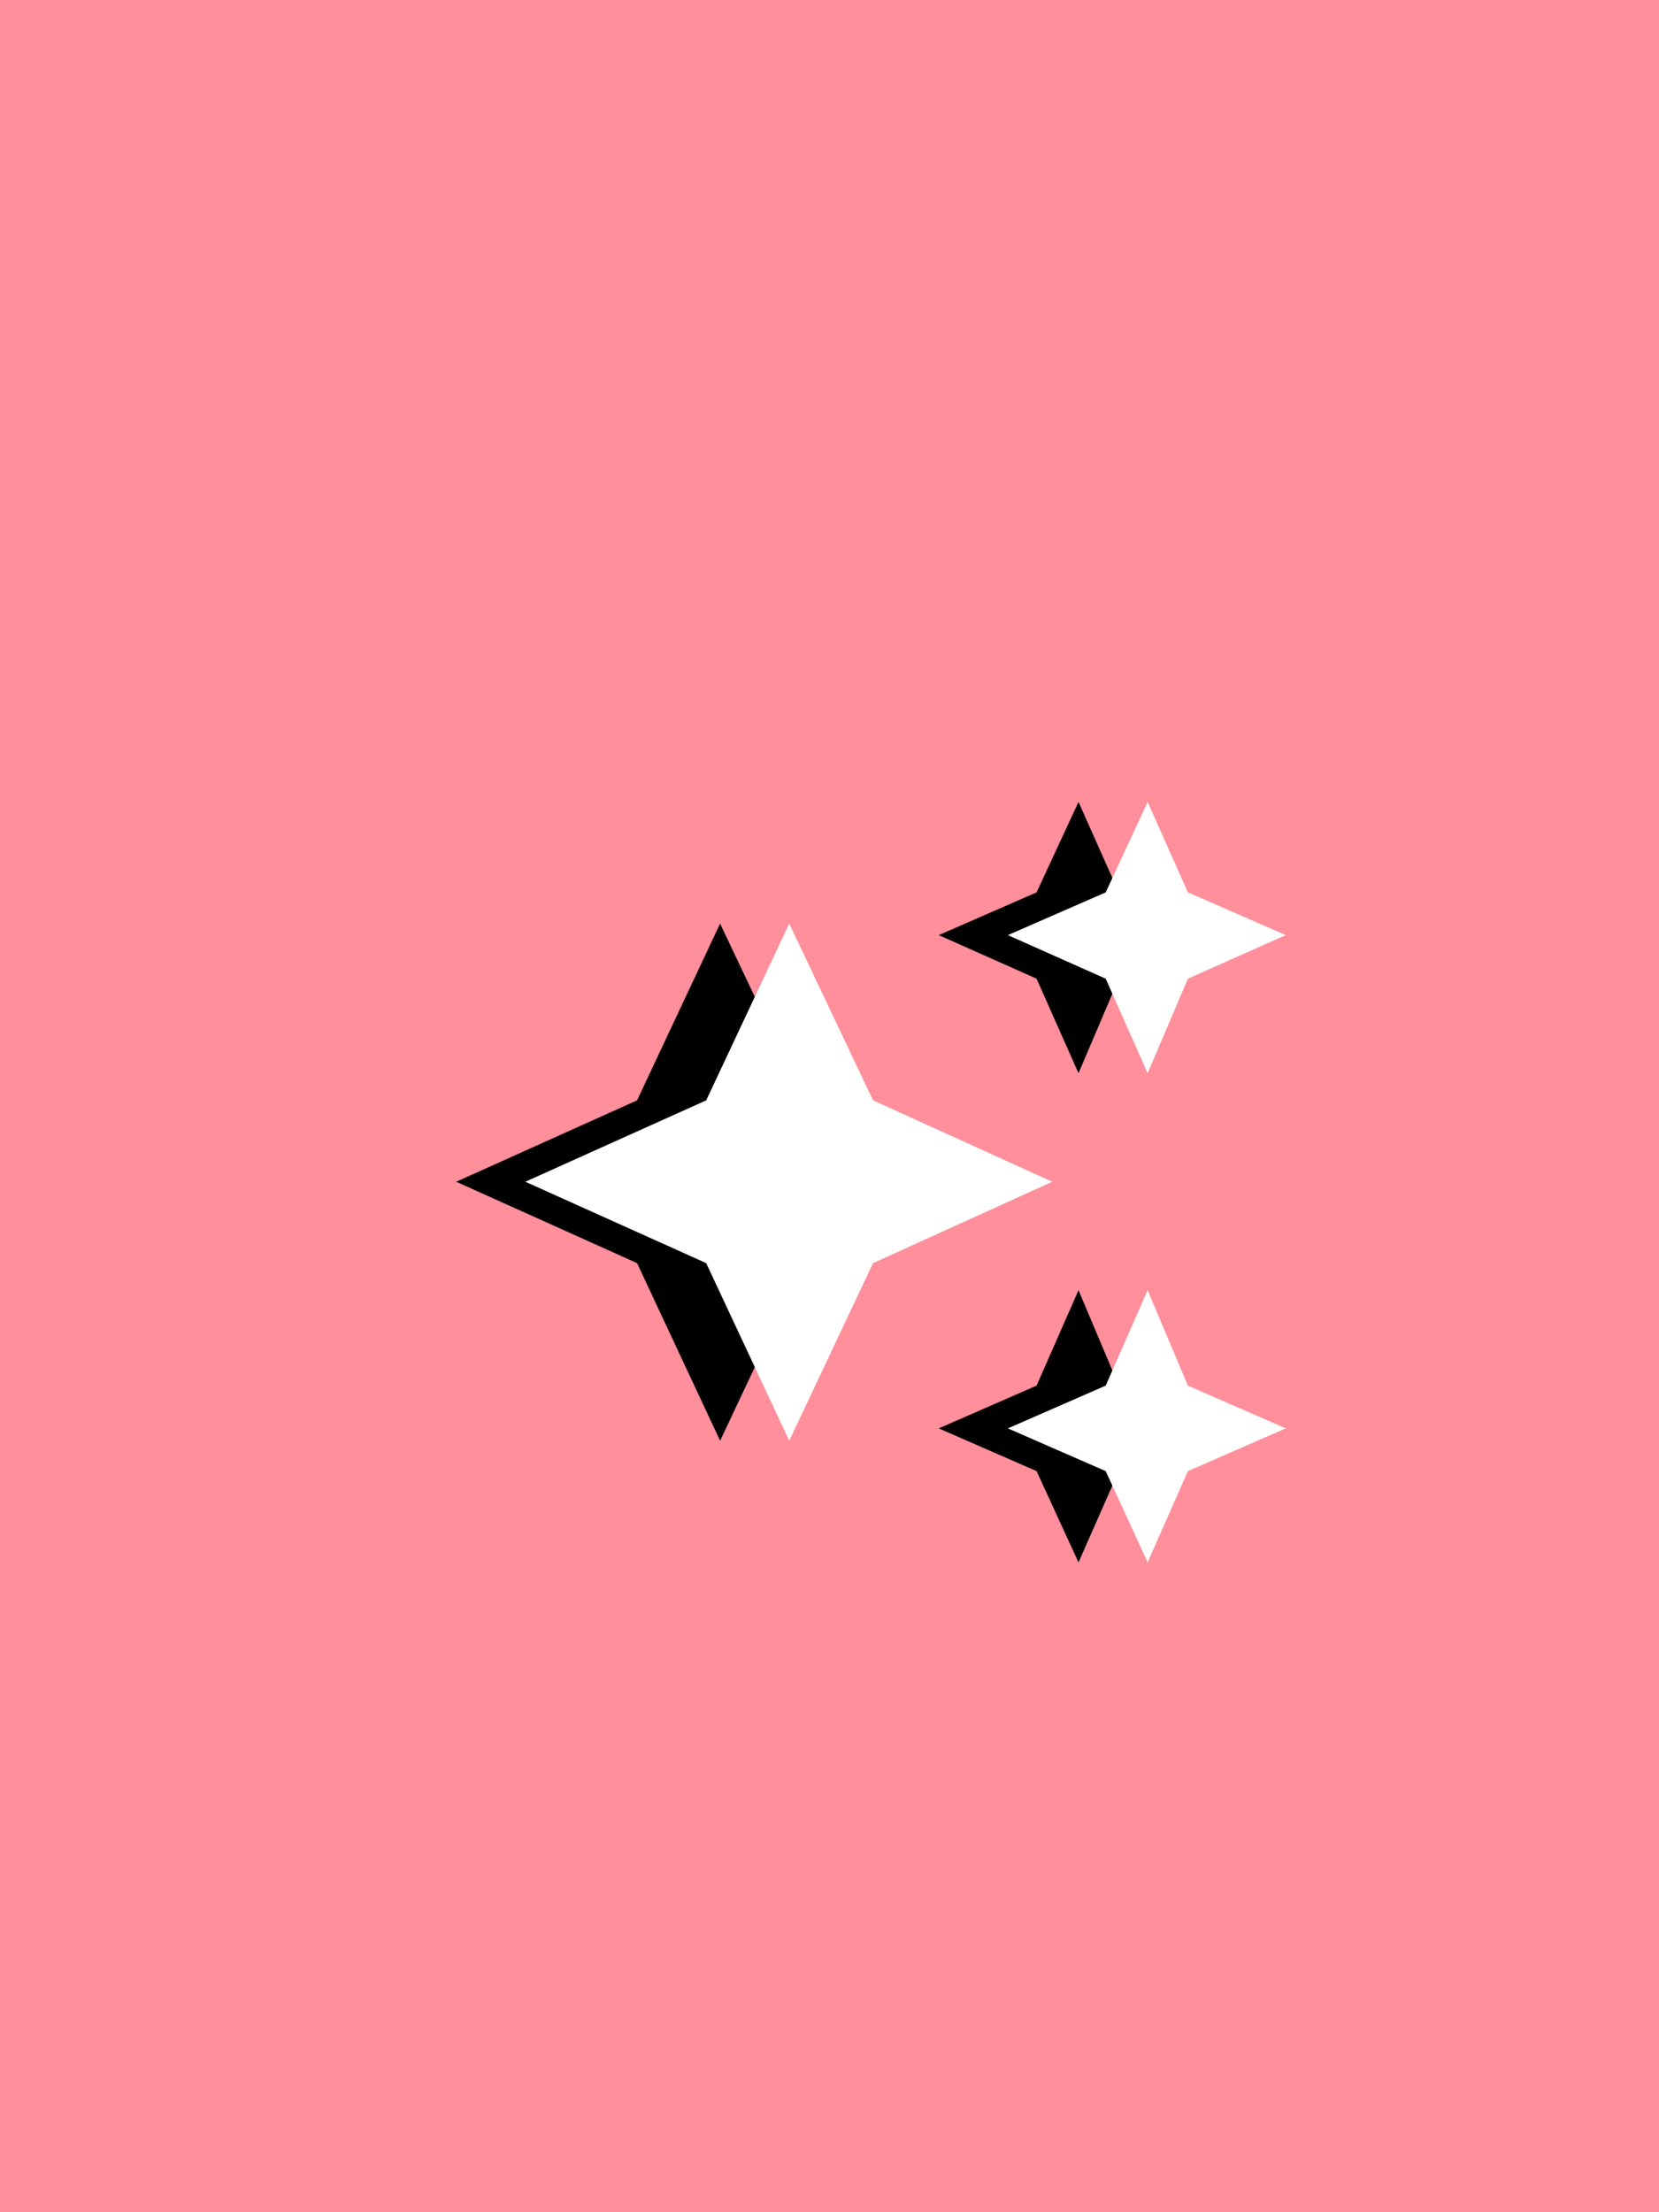 <svg xmlns="http://www.w3.org/2000/svg" xmlns:xlink="http://www.w3.org/1999/xlink" width="120" height="160" viewBox="0 0 120 160">
  <defs>
    <filter id="path15" x="24" y="49" width="73" height="73" filterUnits="userSpaceOnUse">
      <feOffset dy="5" input="SourceAlpha"/>
      <feGaussianBlur stdDeviation="3" result="blur"/>
      <feFlood flood-opacity="0.161"/>
      <feComposite operator="in" in2="blur"/>
      <feComposite in="SourceGraphic"/>
    </filter>
    <filter id="path15-2" x="24" y="49" width="73" height="73" filterUnits="userSpaceOnUse">
      <feOffset dx="5" dy="5" input="SourceAlpha"/>
      <feGaussianBlur stdDeviation="3" result="blur-2"/>
      <feFlood flood-opacity="0.161" result="color"/>
      <feComposite operator="out" in="SourceGraphic" in2="blur-2"/>
      <feComposite operator="in" in="color"/>
      <feComposite operator="in" in2="SourceGraphic"/>
    </filter>
    <clipPath id="clip-fantasyMoviePoster">
      <rect width="120" height="160"/>
    </clipPath>
  </defs>
  <g id="fantasyMoviePoster" clip-path="url(#clip-fantasyMoviePoster)">
    <rect width="120" height="160" fill="#ff8f9a"/>
    <g data-type="innerShadowGroup">
      <g transform="matrix(1, 0, 0, 1, 0, 0)" filter="url(#path15)">
        <path id="path15-3" data-name="path15" d="M45.861,20.472l-3.032-6.838-7.076-3.151,7.076-3.092L45.861.85l2.914,6.541,7.076,3.092-7.076,3.151Zm0,35.378-3.032-6.6-7.076-3.092,7.076-3.092,3.032-6.9,2.914,6.9,7.076,3.092L48.774,49.25Zm-25.924-8.8L13.931,34.207.85,28.32l13.081-5.886L19.936,9.65,26,22.434,38.964,28.32,26,34.207Z" transform="translate(32.15 52.15)"/>
      </g>
      <g transform="matrix(1, 0, 0, 1, 0, 0)" filter="url(#path15-2)">
        <path id="path15-4" data-name="path15" d="M45.861,20.472l-3.032-6.838-7.076-3.151,7.076-3.092L45.861.85l2.914,6.541,7.076,3.092-7.076,3.151Zm0,35.378-3.032-6.6-7.076-3.092,7.076-3.092,3.032-6.9,2.914,6.9,7.076,3.092L48.774,49.25Zm-25.924-8.8L13.931,34.207.85,28.32l13.081-5.886L19.936,9.65,26,22.434,38.964,28.32,26,34.207Z" transform="translate(32.15 52.15)" fill="#fff"/>
      </g>
    </g>
  </g>
</svg>
